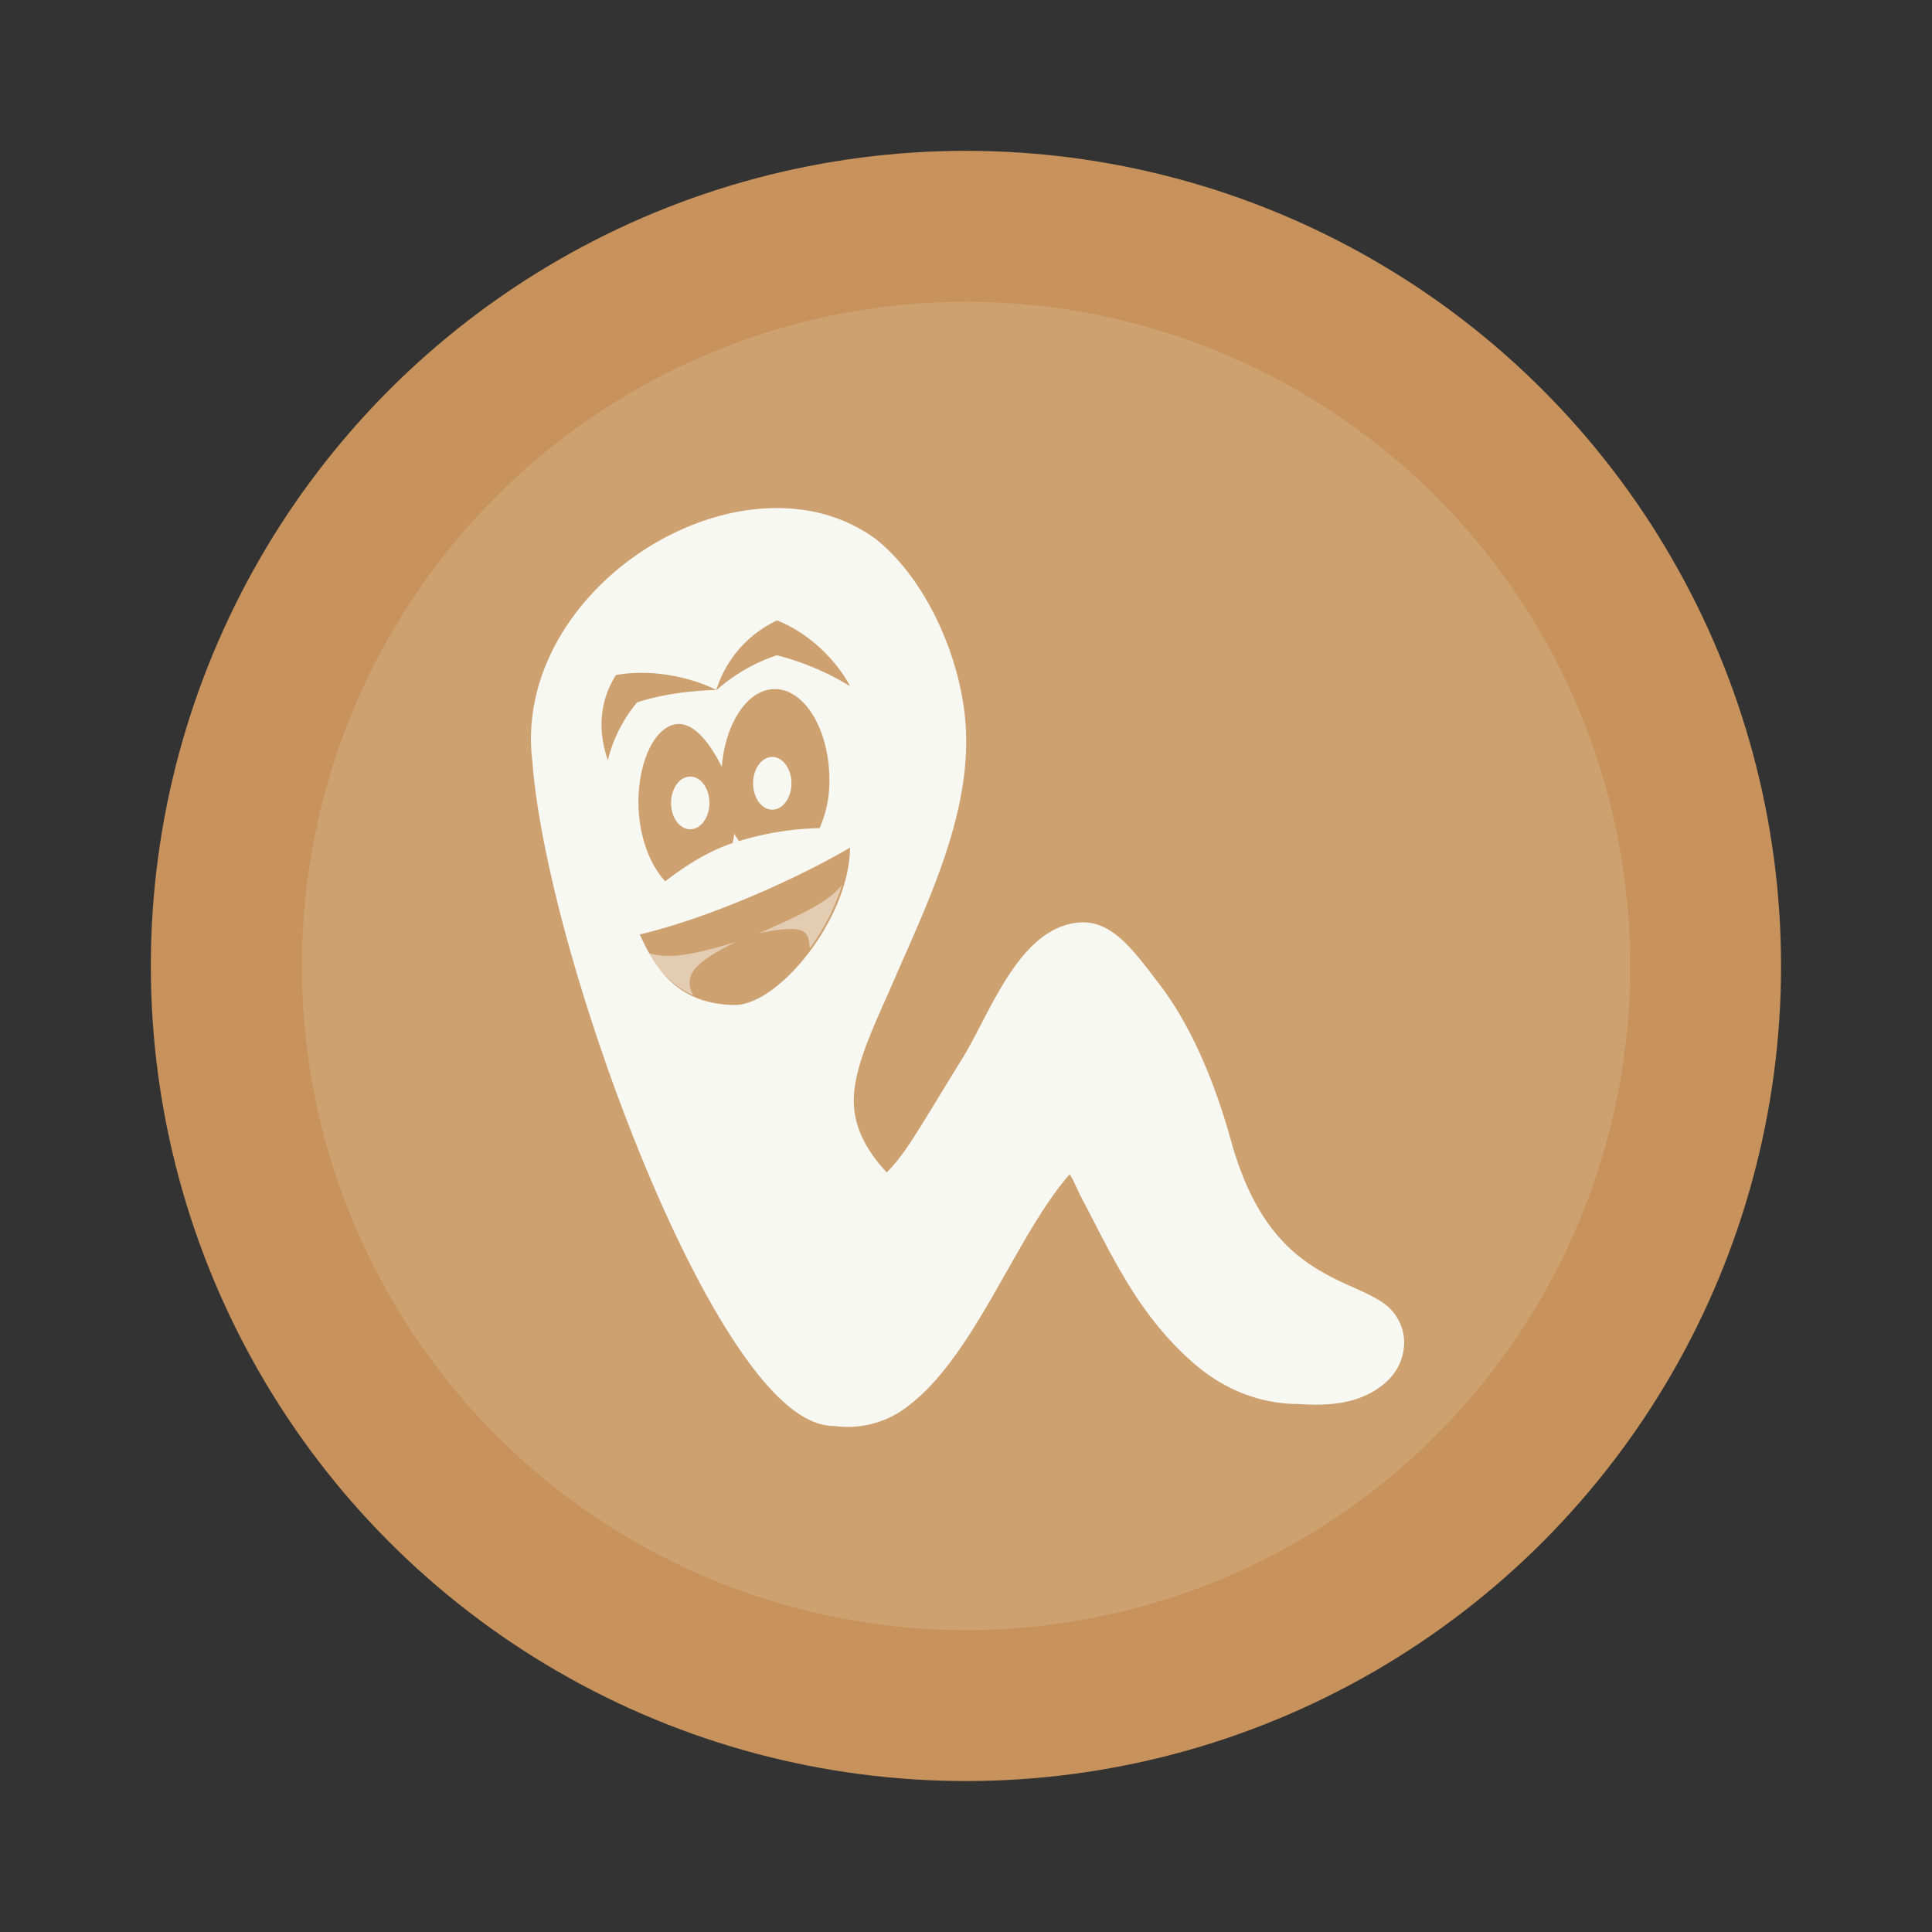 <?xml version="1.0" encoding="UTF-8" standalone="no"?>
<svg
   width="64"
   height="64"
   version="1.1"
   viewBox="0 0 16.933 16.933"
   id="svg14"
   sodipodi:docname="gnome-nibbles.svg"
   inkscape:version="1.2.2 (b0a8486541, 2022-12-01)"
   xmlns:inkscape="http://www.inkscape.org/namespaces/inkscape"
   xmlns:sodipodi="http://sodipodi.sourceforge.net/DTD/sodipodi-0.dtd"
   xmlns="http://www.w3.org/2000/svg"
   xmlns:svg="http://www.w3.org/2000/svg">
  <rect x="0" y="0" width="16.933" height="16.933" fill="#333333" stroke="none"/>
  <defs
     id="defs18" />
  <sodipodi:namedview
     id="namedview16"
     pagecolor="#505050"
     bordercolor="#eeeeee"
     borderopacity="1"
     inkscape:showpageshadow="0"
     inkscape:pageopacity="0"
     inkscape:pagecheckerboard="0"
     inkscape:deskcolor="#505050"
     showgrid="false"
     inkscape:zoom="15.921875"
     inkscape:cx="29.895976"
     inkscape:cy="32.031403"
     inkscape:window-width="2560"
     inkscape:window-height="1361"
     inkscape:window-x="0"
     inkscape:window-y="0"
     inkscape:window-maximized="1"
     inkscape:current-layer="svg14" />
  <circle
     cx="8.466"
     cy="8.466"
     r="7.144"
     fill="#f88c16"
     style="paint-order:stroke markers fill;fill:#c7925b"
     id="circle2" />
  <g
     fill="#f8f8f2"
     id="g12">
    <circle
       cx="8.467"
       cy="8.466"
       r="5.821"
       opacity=".15"
       style="paint-order:stroke markers fill"
       id="circle4" />
    <path
       transform="scale(.265)"
       d="m25.859 16.805a7.249 7.249 0 0 0-1.984 0.238c-1.746 0.454-3.417 1.511-4.607 2.947-1.187 1.429-1.896 3.247-1.662 5.182 0.246 3.303 1.795 8.738 3.727 13.387 0.968 2.328 2.03 4.453 3.088 6.01 0.529 0.782 1.055 1.421 1.584 1.875 0.518 0.446 1.05 0.723 1.598 0.719a3.235 3.235 0 0 0 2.518-0.73c0.729-0.571 1.354-1.39 1.94-2.293 1.134-1.754 2.154-3.98 3.314-5.299 0.113 0.132 0.268 0.55 0.453 0.887 0.363 0.677 0.833 1.661 1.438 2.662 0.605 1.005 1.348 1.964 2.285 2.758 0.934 0.786 2.072 1.285 3.418 1.289 0.809 0.06 1.625 0.005 2.279-0.324 0.661-0.333 1.163-0.865 1.193-1.685v-0.008a1.61 1.61 0 0 0-0.809-1.402c-0.457-0.287-1.016-0.479-1.605-0.785-1.175-0.612-2.509-1.607-3.311-4.498-0.635-2.294-1.475-4.011-2.359-5.168-0.884-1.153-1.598-2.179-2.728-2.051-1.969 0.223-2.895 3.046-3.832 4.543-0.575 0.922-1.115 1.839-1.584 2.568-0.378 0.593-0.662 0.924-0.885 1.15-0.726-0.779-1.158-1.617-1.082-2.607 0.091-1.111 0.727-2.381 1.312-3.731 1.172-2.695 2.664-5.727 2.357-8.725-0.223-2.192-1.37-4.648-2.981-5.91a5.303 5.303 0 0 0-2.42-0.945 5.76 5.76 0 0 0-0.654-0.053zm-0.158 3.715c1.138 0.446 2.027 1.422 2.412 2.174a8.818 8.818 0 0 0-2.42-1.022 5.783 5.783 0 0 0-2.006 1.16 3.78 3.78 0 0 1 2.014-2.312zm-4.406 1.734c0.922 0.014 1.812 0.267 2.393 0.564-1.009 0.03-1.95 0.187-2.619 0.414-0.42 0.51-0.776 1.135-0.965 1.914-0.348-1.013-0.265-1.974 0.268-2.82 0.304-0.056 0.617-0.077 0.924-0.072zm4.229 0.541c0.986-0.094 1.84 1.169 1.904 2.816 0.03 0.707-0.094 1.246-0.32 1.779a9.808 9.808 0 0 0-2.668 0.428c-0.053-0.083-0.115-0.159-0.16-0.25-0.008 0.106-0.026 0.212-0.045 0.314-0.873 0.291-1.632 0.805-2.236 1.266-0.423-0.461-0.753-1.203-0.852-2.072-0.174-1.504 0.386-3.042 1.248-3.129 0.563-0.057 1.11 0.666 1.477 1.418 0.11-1.383 0.791-2.487 1.652-2.57zm2.59 5.238c-0.026 2.374-2.382 5.216-3.814 5.205-2.014-0.019-2.702-1.387-3.141-2.332 2.275-0.54 5.167-1.822 6.955-2.873z"
       fill-rule="evenodd"
       stroke-width="3.78"
       id="path6" />
    <path
       d="m6.217 7.055a0.168 0.231 0 0 1-0.335 0 0.168 0.231 0 1 1 0.335 0zm0.719-0.172a0.168 0.231 0 0 1-0.335 0 0.168 0.231 0 1 1 0.335 0z"
       id="path8" />
    <path
       d="m7.38 7.755c-0.11 0.145-0.343 0.255-0.73 0.425 0.441-0.093 0.433-3e-3 0.447 0.132a1.87 1.87 0 0 0 0.283-0.557zm-0.93 0.502c-0.41 0.12-0.59 0.148-0.762 0.097a0.816 0.816 0 0 0 0.388 0.37c-0.067-0.135-0.067-0.258 0.373-0.467z"
       opacity=".5"
       id="path10" />
  </g>
</svg>
